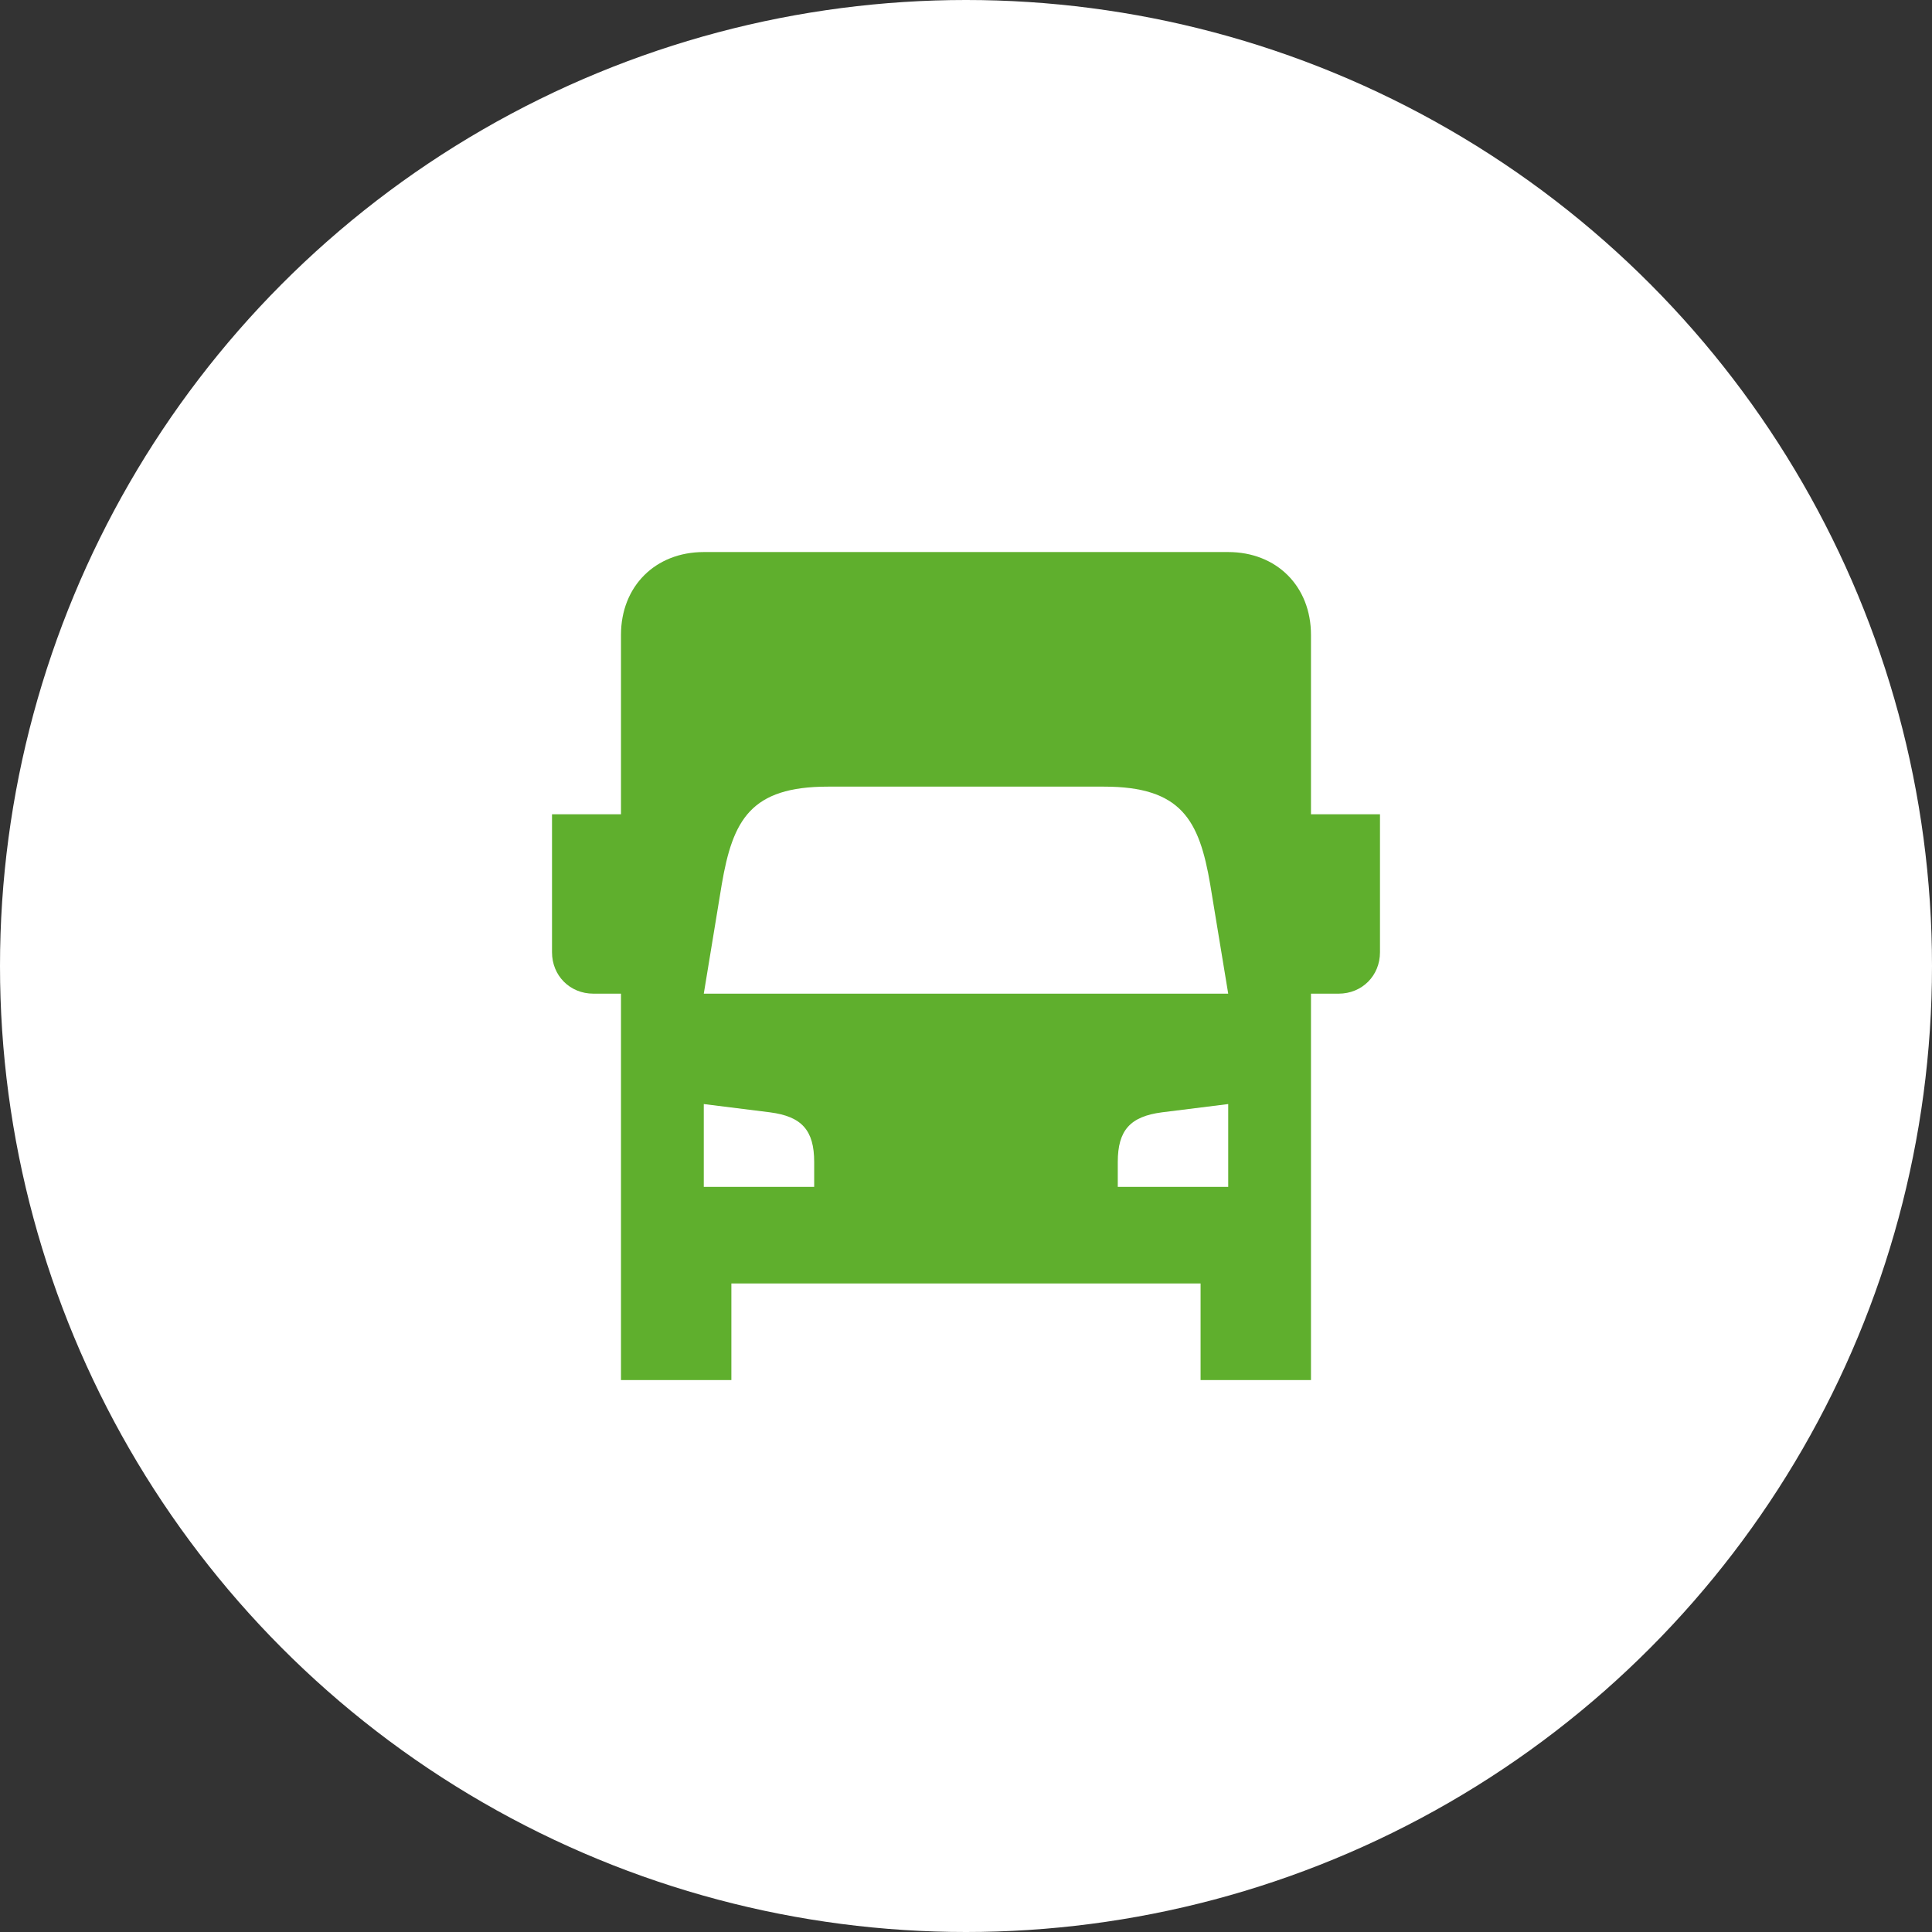 <svg width="50" height="50" viewBox="0 0 50 50" fill="none" xmlns="http://www.w3.org/2000/svg">
<rect x="0" y="0" width="50" height="50" fill="#333333" stroke="none"/>
<circle cx="25" cy="25" r="25" fill="white"/>
<path d="M33.928 21.073V16.43C33.928 15.175 33.04 14.287 31.786 14.287H18.214C16.959 14.287 16.071 15.175 16.071 16.43V21.073H14.286V24.644C14.286 25.251 14.75 25.716 15.357 25.716H16.071V35.716H18.928V33.216H31.071V35.716H33.928V25.716H34.643C35.25 25.716 35.714 25.251 35.714 24.644V21.073H33.928ZM21.071 30.716H18.214V28.573L19.928 28.787C20.75 28.894 21.071 29.251 21.071 30.073V30.716ZM31.786 30.716H28.928V30.073C28.928 29.251 29.25 28.894 30.071 28.787L31.786 28.573V30.716ZM18.214 25.716L18.678 22.894C18.964 21.216 19.428 20.358 21.428 20.358H28.571C30.571 20.358 31.036 21.216 31.321 22.894L31.786 25.716H18.214Z" fill="#5FAF2D"/>
</svg>
